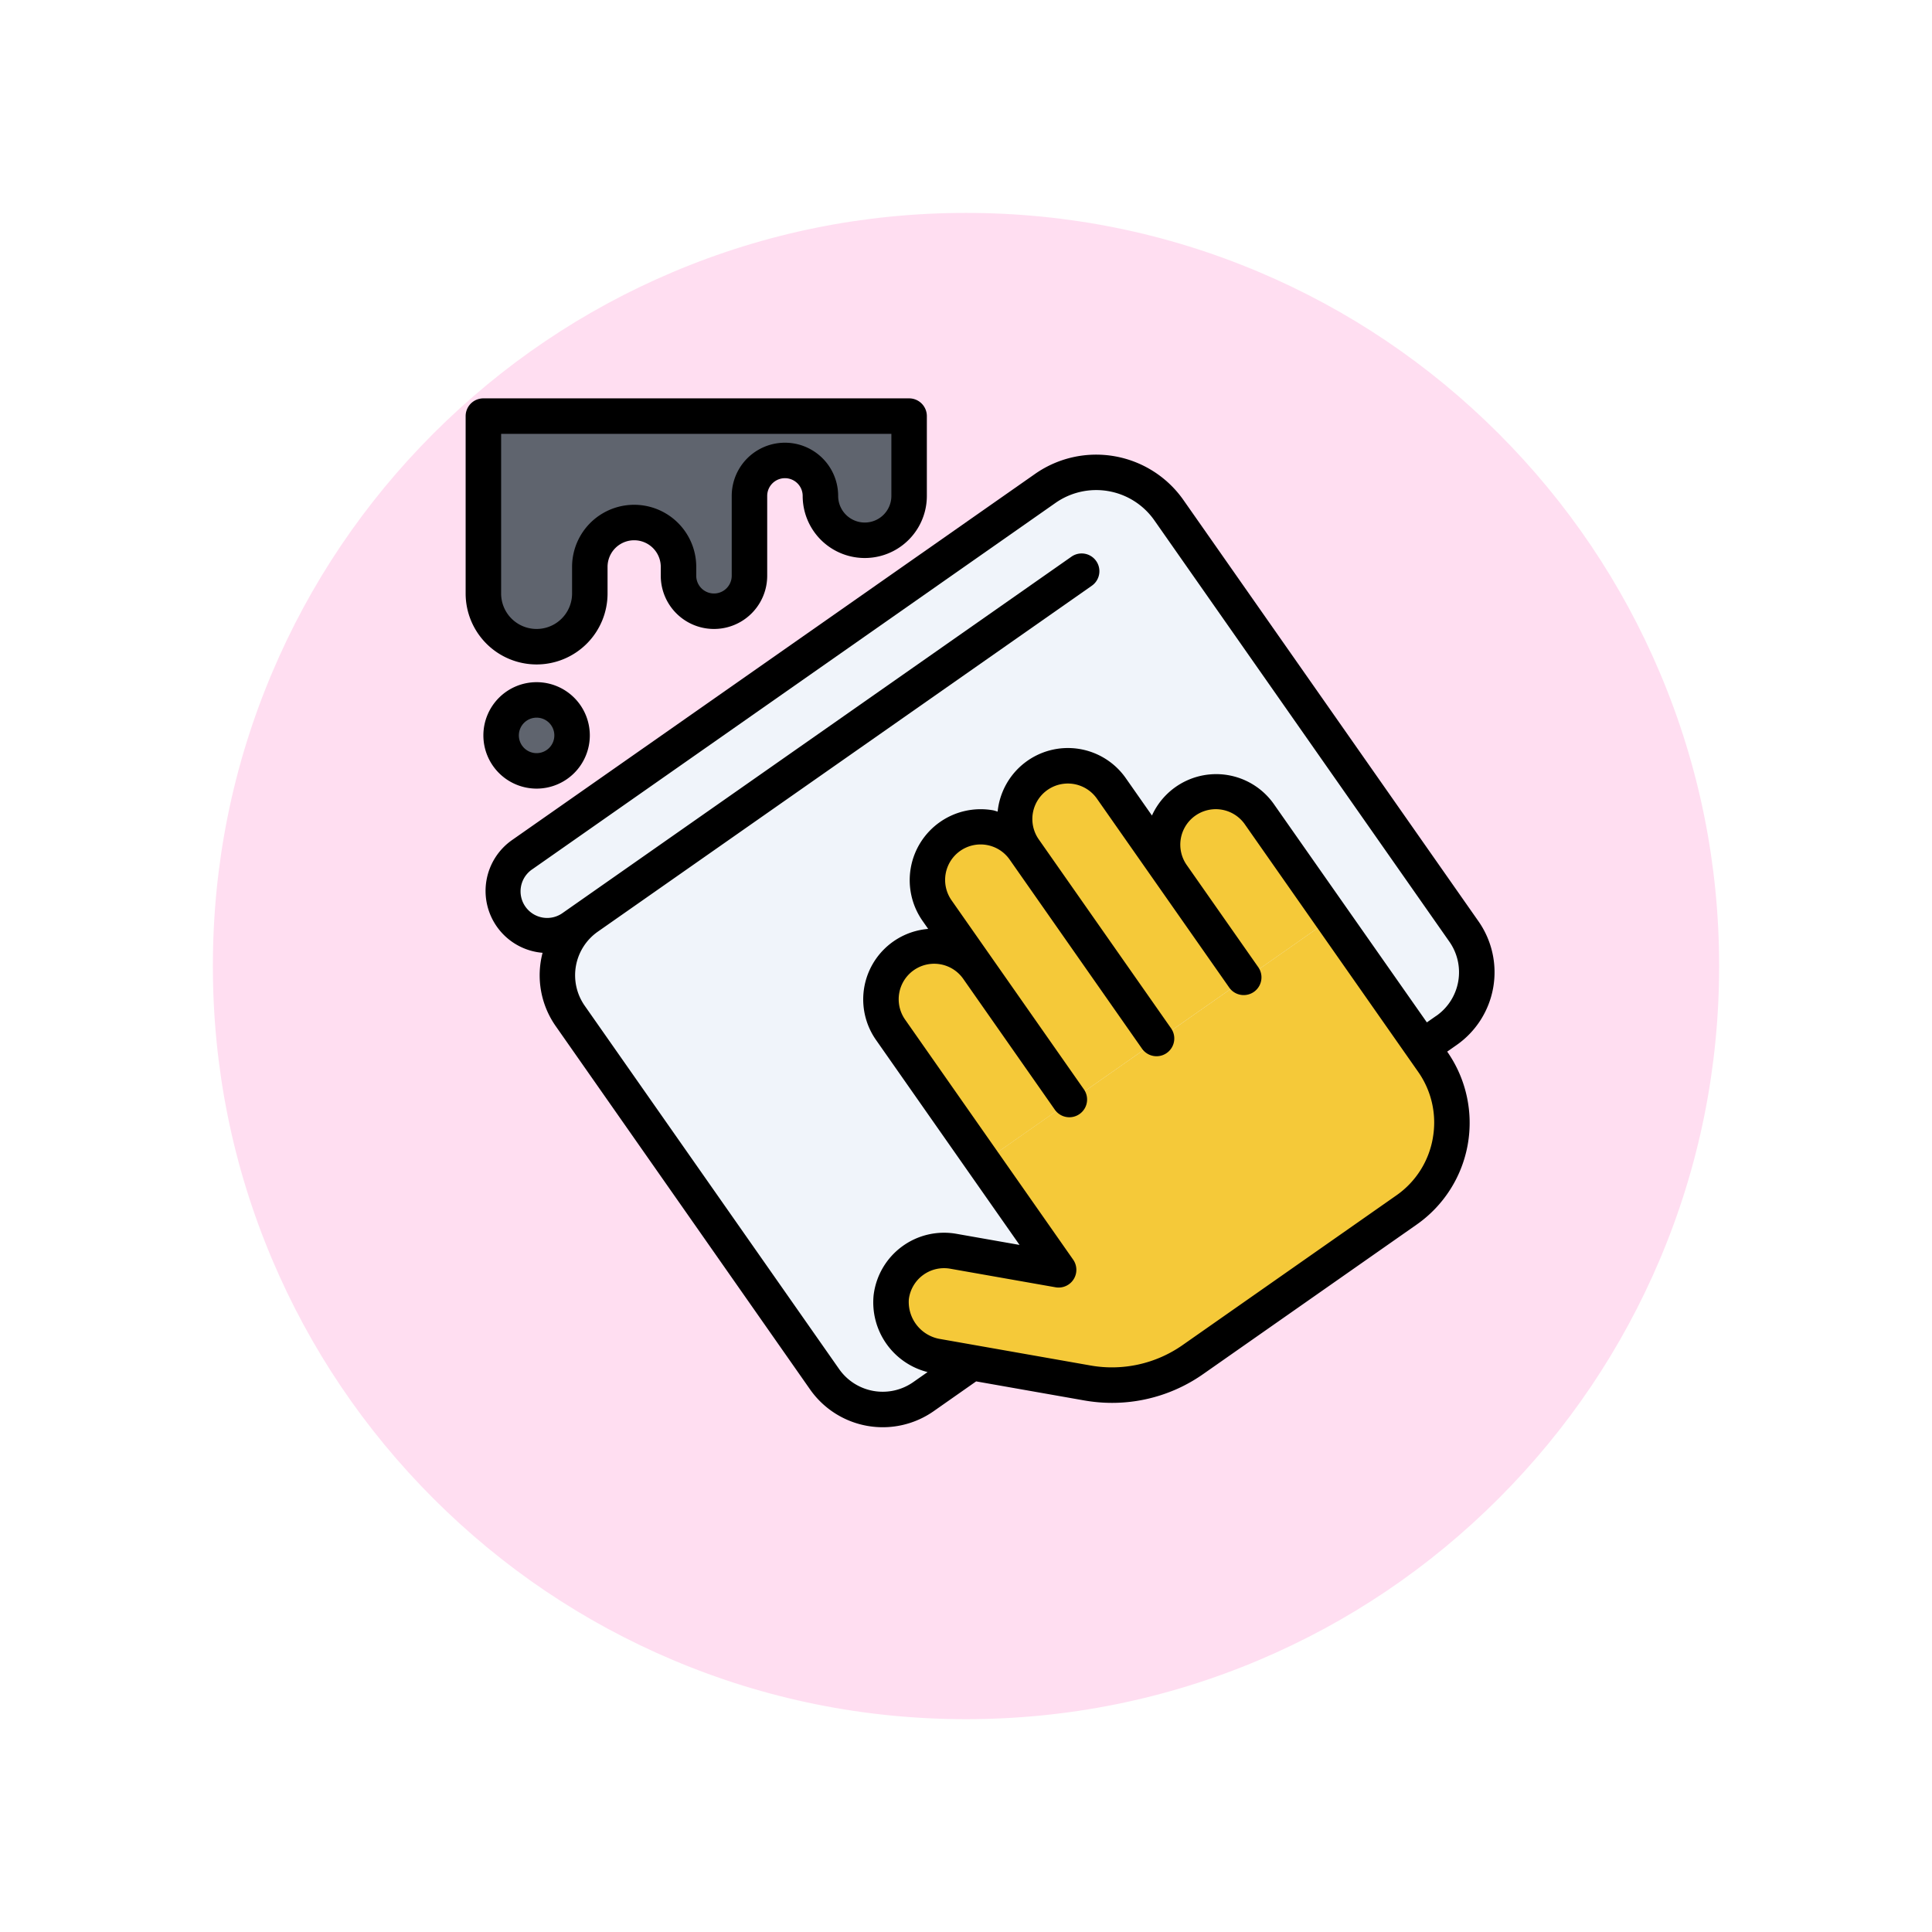 <svg xmlns="http://www.w3.org/2000/svg" xmlns:xlink="http://www.w3.org/1999/xlink" width="108.914" height="108.914" viewBox="0 0 108.914 108.914">
  <defs>
    <filter id="Trazado_874925" x="0" y="0" width="108.914" height="108.914" filterUnits="userSpaceOnUse">
      <feOffset dy="3" input="SourceAlpha"/>
      <feGaussianBlur stdDeviation="3" result="blur"/>
      <feFlood flood-opacity="0.161"/>
      <feComposite operator="in" in2="blur"/>
      <feComposite in="SourceGraphic"/>
    </filter>
  </defs>
  <g id="Grupo_1125656" data-name="Grupo 1125656" transform="translate(-1302 9940.012)">
    <g transform="matrix(1, 0, 0, 1, 1302, -9940.01)" filter="url(#Trazado_874925)">
      <g id="Trazado_874925-2" data-name="Trazado 874925" transform="translate(9 6)" fill="#ffd9ef" opacity="0.859">
        <path d="M 45.457 89.414 C 39.522 89.414 33.766 88.252 28.347 85.96 C 23.113 83.746 18.412 80.577 14.375 76.539 C 10.337 72.502 7.168 67.801 4.954 62.567 C 2.662 57.149 1.5 51.392 1.5 45.457 C 1.5 39.522 2.662 33.766 4.954 28.347 C 7.168 23.113 10.337 18.412 14.375 14.375 C 18.412 10.337 23.113 7.168 28.347 4.954 C 33.766 2.662 39.522 1.5 45.457 1.5 C 51.392 1.5 57.148 2.662 62.566 4.954 C 67.8 7.168 72.502 10.337 76.539 14.375 C 80.576 18.412 83.746 23.113 85.96 28.347 C 88.252 33.766 89.414 39.522 89.414 45.457 C 89.414 51.392 88.252 57.149 85.96 62.567 C 83.746 67.801 80.576 72.502 76.539 76.539 C 72.502 80.577 67.8 83.746 62.566 85.96 C 57.148 88.252 51.392 89.414 45.457 89.414 Z" stroke="none"/>
        <path d="M 45.457 3 C 39.724 3 34.164 4.122 28.932 6.335 C 23.876 8.473 19.335 11.535 15.435 15.435 C 11.535 19.335 8.473 23.876 6.335 28.932 C 4.122 34.164 3 39.724 3 45.457 C 3 51.19 4.122 56.75 6.335 61.982 C 8.473 67.038 11.535 71.579 15.435 75.479 C 19.335 79.379 23.876 82.441 28.932 84.579 C 34.164 86.792 39.724 87.914 45.457 87.914 C 51.19 87.914 56.75 86.792 61.982 84.579 C 67.037 82.441 71.578 79.379 75.478 75.479 C 79.378 71.579 82.44 67.038 84.578 61.982 C 86.791 56.75 87.914 51.19 87.914 45.457 C 87.914 39.724 86.791 34.164 84.578 28.932 C 82.44 23.876 79.378 19.335 75.478 15.435 C 71.578 11.535 67.037 8.473 61.982 6.335 C 56.75 4.122 51.19 3 45.457 3 M 45.457 0 C 70.562 0 90.914 20.352 90.914 45.457 L 90.914 45.457 C 90.914 70.562 70.562 90.914 45.457 90.914 C 20.352 90.914 0 70.562 0 45.457 L 0 45.457 C 0 20.352 20.352 0 45.457 0 Z" stroke="none" fill="#fff"/>
      </g>
    </g>
    <g id="Grupo_1125655" data-name="Grupo 1125655" transform="translate(1325.25 -9920.555)">
      <rect id="Rectángulo_415743" data-name="Rectángulo 415743" width="4" height="4" rx="2" transform="translate(5 20)" fill="#5f646e"/>
      <path id="Trazado_986355" data-name="Trazado 986355" d="M4,4V14a3,3,0,0,0,6,0V12.5a2.5,2.5,0,0,1,5,0V13a2,2,0,0,0,4,0V8.5a2,2,0,0,1,4,0,2.5,2.5,0,0,0,5,0V4Z" fill="#5f646e"/>
      <path id="Trazado_986356" data-name="Trazado 986356" d="M37.728,12.743,9.876,32.244a4,4,0,0,0-.982,5.571L23.234,58.294a4,4,0,0,0,5.571.982L58.294,38.627a4,4,0,0,0,.982-5.571L42.642,9.3a5,5,0,0,0-6.964-1.228L6.189,28.722a2.5,2.5,0,1,0,2.868,4.1l4.915-3.441" fill="#f0f4fa"/>
      <g id="Grupo_1125654" data-name="Grupo 1125654">
        <path id="Trazado_986357" data-name="Trazado 986357" d="M51.941,32.226l5.736,8.192A6,6,0,0,1,56.2,48.774l-12,8.4A8,8,0,0,1,38.228,58.5l-8.416-1.484a3.115,3.115,0,0,1-2.625-3.345,3,3,0,0,1,3.5-2.593l5.938,1.047-4.31-6.156" fill="#f5c939"/>
        <path id="Trazado_986358" data-name="Trazado 986358" d="M51.941,32.226l-4.027-5.75a2.98,2.98,0,0,0-4.882,3.418l4.027,5.75" fill="#f5c939"/>
        <path id="Trazado_986359" data-name="Trazado 986359" d="M47.026,35.668,39.558,25a2.98,2.98,0,1,0-4.882,3.418l7.468,10.665" fill="#f5c939"/>
        <path id="Trazado_986360" data-name="Trazado 986360" d="M42.111,39.109,34.643,28.444a2.98,2.98,0,1,0-4.882,3.418l7.468,10.665" fill="#f5c939"/>
        <path id="Trazado_986361" data-name="Trazado 986361" d="M37.2,42.551l-5.174-7.389a2.98,2.98,0,1,0-4.882,3.418l5.174,7.389" fill="#f5c939"/>
      </g>
      <path id="Trazado_986362" data-name="Trazado 986362" d="M7,25a3,3,0,1,0-3-3A3,3,0,0,0,7,25Zm0-4a1,1,0,1,1-1,1A1,1,0,0,1,7,21Z"/>
      <path id="Trazado_986363" data-name="Trazado 986363" d="M7,18a4,4,0,0,0,4-4V12.5a1.5,1.5,0,0,1,3,0V13a3,3,0,0,0,6,0V8.5a1,1,0,0,1,2,0,3.5,3.5,0,0,0,7,0V4a1,1,0,0,0-1-1H4A1,1,0,0,0,3,4V14A4,4,0,0,0,7,18ZM5,5H27V8.5a1.5,1.5,0,1,1-3,0,3,3,0,1,0-6,0V13a1,1,0,0,1-2,0v-.5a3.5,3.5,0,1,0-7,0V14a2,2,0,0,1-4,0Z"/>
      <path id="Trazado_986364" data-name="Trazado 986364" d="M60.1,32.484,43.463,8.729a6.008,6.008,0,0,0-8.357-1.474L5.617,27.9a3.5,3.5,0,0,0,1.4,6.315c.106.018.213.032.32.041a4.991,4.991,0,0,0,.739,4.131L22.415,58.868A5.005,5.005,0,0,0,29.379,60.1l2.4-1.683,6.077,1.071a9.057,9.057,0,0,0,1.583.14A8.937,8.937,0,0,0,44.584,58l12.03-8.424a7,7,0,0,0,1.72-9.749l.535-.375A5.006,5.006,0,0,0,60.1,32.484ZM57.523,44.705a4.966,4.966,0,0,1-2.057,3.228l-12.03,8.424a6.939,6.939,0,0,1-5.23,1.16l-8.416-1.483a2.119,2.119,0,0,1-1.806-2.239,2,2,0,0,1,2.333-1.73l5.938,1.047a1,1,0,0,0,.993-1.558L27.776,38.024a2,2,0,1,1,3.275-2.3L36.214,43.1a1,1,0,1,0,1.639-1.147L30.4,31.307a2,2,0,1,1,3.276-2.295L41.129,39.66a1,1,0,1,0,1.639-1.147L35.311,27.865a2,2,0,1,1,3.276-2.3l7.457,10.648a1,1,0,1,0,1.639-1.147l-4.017-5.736a2,2,0,1,1,3.277-2.293l9.751,13.925a4.969,4.969,0,0,1,.829,3.737Zm.2-6.9-.535.374L48.582,25.9a3.976,3.976,0,0,0-6.892.617l-1.464-2.091a3.982,3.982,0,0,0-7.235,1.869c-.088-.022-.171-.057-.262-.073a4,4,0,0,0-3.972,6.233l.318.454a3.986,3.986,0,0,0-2.938,6.264l8.088,11.551-3.561-.627A4,4,0,0,0,26,53.55a4.054,4.054,0,0,0,3.041,4.342l-.808.566a3,3,0,0,1-4.179-.736L9.714,37.243a3,3,0,0,1,.737-4.179L38.3,13.563a1,1,0,1,0-1.147-1.639L8.484,32a1.5,1.5,0,1,1-1.72-2.457L36.253,8.894a4,4,0,0,1,5.571.981L58.458,33.631a3,3,0,0,1-.737,4.179Z"/>
    </g>
  </g>
</svg>
